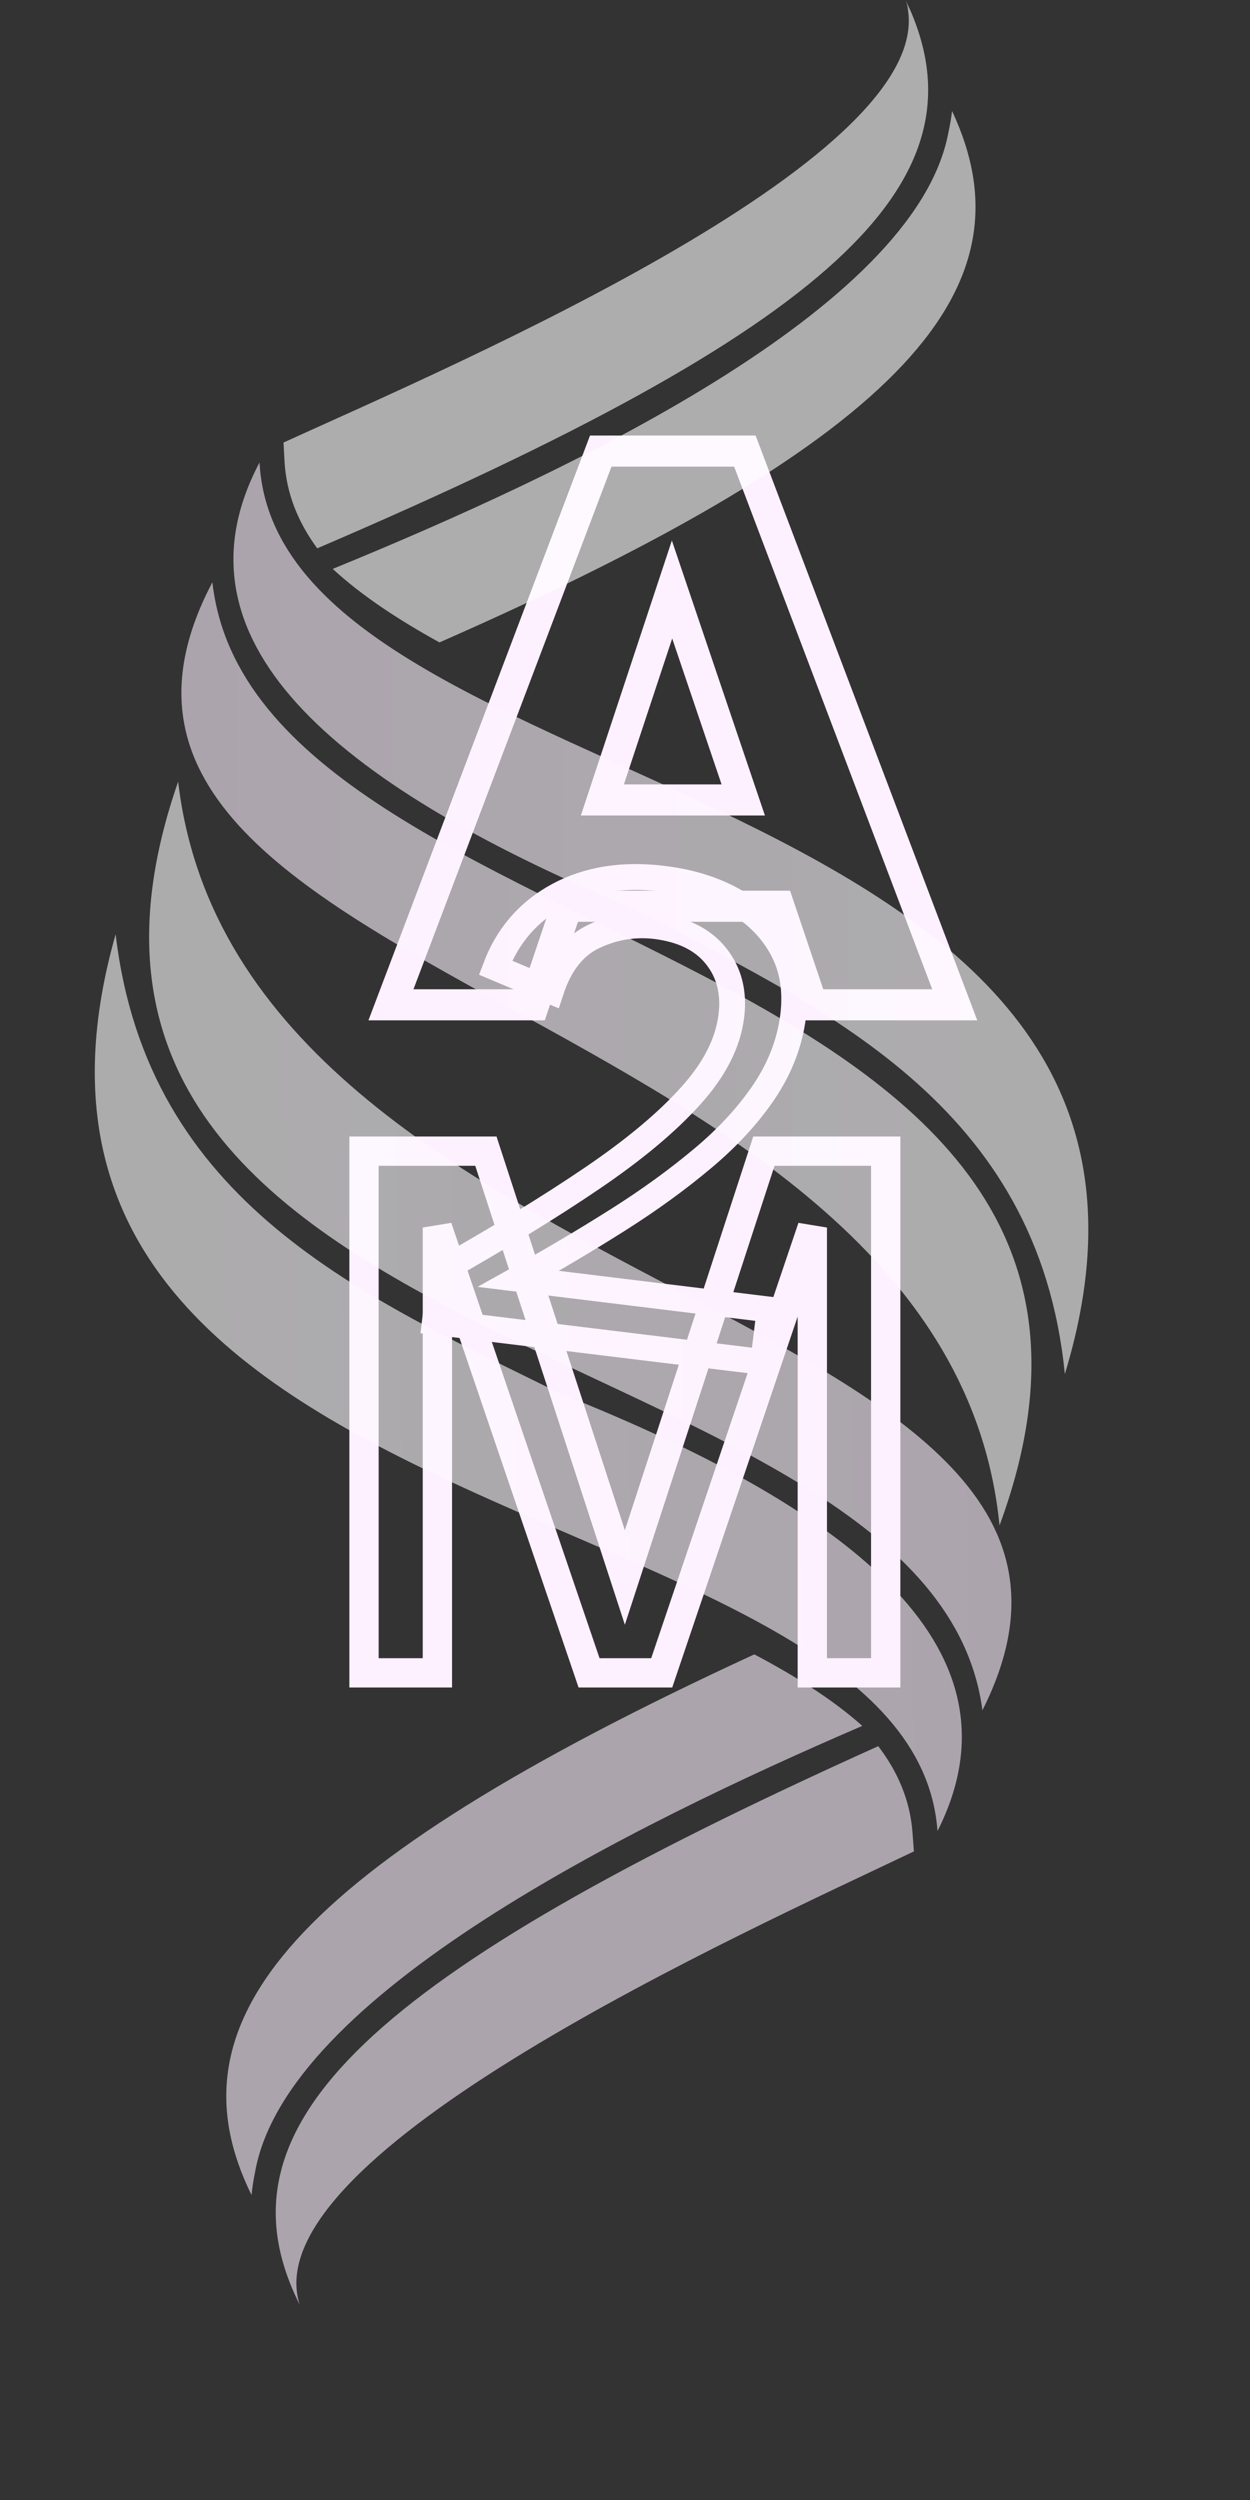 <svg xmlns="http://www.w3.org/2000/svg" xmlns:xlink="http://www.w3.org/1999/xlink" width="80" zoomAndPan="magnify" viewBox="0 0 60 120" height="160" preserveAspectRatio="xMidYMid meet" version="1.0"><rect x="0" y="0" width="60" height="120" fill="#333333" stroke="none"/><defs><filter x="0%" y="0%" width="100%" height="100%" id="1ab6dd21d0"><feColorMatrix values="0 0 0 0 1 0 0 0 0 1 0 0 0 0 1 0 0 0 1 0" color-interpolation-filters="sRGB"/></filter><mask id="348ad62f24"><g filter="url(#1ab6dd21d0)"><rect x="-6" width="72" fill="#000000" y="-12" height="144" fill-opacity="0.6"/></g></mask><clipPath id="de78b2c70d"><path d="M 9 47 L 40 47 L 40 74.879 L 9 74.879 Z M 9 47 " clip-rule="nonzero"/></clipPath><clipPath id="96e6d8d905"><path d="M 53.859 73.855 L -6.129 74.949 L -7.473 1.465 L 52.52 0.367 Z M 53.859 73.855 " clip-rule="nonzero"/></clipPath><clipPath id="f254f28c45"><path d="M 53.859 73.855 L -6.129 74.949 L -7.473 1.465 L 52.52 0.367 Z M 53.859 73.855 " clip-rule="nonzero"/></clipPath><clipPath id="d1ec0efefc"><path d="M 10.387 74.629 C 8.047 67.367 31.812 56.715 39.867 52.867 L 39.801 51.977 C 39.688 50.426 39.102 49.059 38.156 47.816 C 13.734 58.82 6.039 65.973 10.387 74.629 Z M 10.387 74.629 " clip-rule="nonzero"/></clipPath><clipPath id="2a58dc190f"><path d="M 6 43 L 38 43 L 38 70 L 6 70 Z M 6 43 " clip-rule="nonzero"/></clipPath><clipPath id="2b60d8fd62"><path d="M 53.859 73.855 L -6.129 74.949 L -7.473 1.465 L 52.52 0.367 Z M 53.859 73.855 " clip-rule="nonzero"/></clipPath><clipPath id="005a366d16"><path d="M 53.859 73.855 L -6.129 74.949 L -7.473 1.465 L 52.52 0.367 Z M 53.859 73.855 " clip-rule="nonzero"/></clipPath><clipPath id="8219d3cb1d"><path d="M 8.238 68.289 C 9.707 59.781 26.34 51.605 37.387 46.844 L 37.391 46.844 C 35.996 45.598 34.223 44.477 32.207 43.41 C 9.828 53.734 3.98 61.039 8.074 69.363 C 8.109 69 8.164 68.641 8.238 68.289 Z M 8.238 68.289 " clip-rule="evenodd"/></clipPath><clipPath id="ea151c567e"><path d="M 0.078 8 L 43 8 L 43 52 L 0.078 52 Z M 0.078 8 " clip-rule="nonzero"/></clipPath><clipPath id="67a3dde023"><path d="M 53.859 73.855 L -6.129 74.949 L -7.473 1.465 L 52.52 0.367 Z M 53.859 73.855 " clip-rule="nonzero"/></clipPath><clipPath id="10acc46ddb"><path d="M 53.859 73.855 L -6.129 74.949 L -7.473 1.465 L 52.52 0.367 Z M 53.859 73.855 " clip-rule="nonzero"/></clipPath><clipPath id="6a48fd26b6"><path d="M 22.914 30.898 C 37.336 36.641 45.309 43.348 41 51.891 C 39.797 35.266 -6.801 38.223 1.551 8.844 C 3.074 21.793 13.434 26.207 22.914 30.898 Z M 22.914 30.898 " clip-rule="evenodd"/></clipPath><linearGradient x1="-18.207" gradientTransform="matrix(-0.068, 0.001, -0.001, -0.068, 45.153, 73.992)" y1="648.547" x2="657.5" gradientUnits="userSpaceOnUse" y2="648.547" id="2b2f3dfeab"><stop stop-opacity="1" stop-color="rgb(99.199%, 94.099%, 100%)" offset="0"/><stop stop-opacity="1" stop-color="rgb(99.219%, 94.243%, 100%)" offset="0.125"/><stop stop-opacity="1" stop-color="rgb(99.252%, 94.49%, 100%)" offset="0.156"/><stop stop-opacity="1" stop-color="rgb(99.28%, 94.696%, 100%)" offset="0.188"/><stop stop-opacity="1" stop-color="rgb(99.307%, 94.902%, 100%)" offset="0.219"/><stop stop-opacity="1" stop-color="rgb(99.336%, 95.108%, 100%)" offset="0.25"/><stop stop-opacity="1" stop-color="rgb(99.364%, 95.314%, 100%)" offset="0.281"/><stop stop-opacity="1" stop-color="rgb(99.391%, 95.522%, 100%)" offset="0.312"/><stop stop-opacity="1" stop-color="rgb(99.42%, 95.728%, 100%)" offset="0.344"/><stop stop-opacity="1" stop-color="rgb(99.448%, 95.934%, 100%)" offset="0.375"/><stop stop-opacity="1" stop-color="rgb(99.475%, 96.14%, 100%)" offset="0.406"/><stop stop-opacity="1" stop-color="rgb(99.504%, 96.346%, 100%)" offset="0.438"/><stop stop-opacity="1" stop-color="rgb(99.532%, 96.552%, 100%)" offset="0.469"/><stop stop-opacity="1" stop-color="rgb(99.559%, 96.759%, 100%)" offset="0.5"/><stop stop-opacity="1" stop-color="rgb(99.588%, 96.965%, 100%)" offset="0.531"/><stop stop-opacity="1" stop-color="rgb(99.615%, 97.171%, 100%)" offset="0.562"/><stop stop-opacity="1" stop-color="rgb(99.643%, 97.377%, 100%)" offset="0.594"/><stop stop-opacity="1" stop-color="rgb(99.672%, 97.583%, 100%)" offset="0.625"/><stop stop-opacity="1" stop-color="rgb(99.699%, 97.789%, 100%)" offset="0.656"/><stop stop-opacity="1" stop-color="rgb(99.727%, 97.997%, 100%)" offset="0.688"/><stop stop-opacity="1" stop-color="rgb(99.756%, 98.203%, 100%)" offset="0.719"/><stop stop-opacity="1" stop-color="rgb(99.783%, 98.409%, 100%)" offset="0.75"/><stop stop-opacity="1" stop-color="rgb(99.811%, 98.615%, 100%)" offset="0.781"/><stop stop-opacity="1" stop-color="rgb(99.84%, 98.82%, 100%)" offset="0.812"/><stop stop-opacity="1" stop-color="rgb(99.867%, 99.026%, 100%)" offset="0.844"/><stop stop-opacity="1" stop-color="rgb(99.895%, 99.232%, 100%)" offset="0.875"/><stop stop-opacity="1" stop-color="rgb(99.924%, 99.44%, 100%)" offset="0.906"/><stop stop-opacity="1" stop-color="rgb(99.951%, 99.646%, 100%)" offset="0.938"/><stop stop-opacity="1" stop-color="rgb(99.982%, 99.875%, 100%)" offset="1"/></linearGradient><clipPath id="63fd560ca8"><path d="M 3 1 L 45 1 L 45 47 L 3 47 Z M 3 1 " clip-rule="nonzero"/></clipPath><clipPath id="8824db3819"><path d="M 53.859 73.855 L -6.129 74.949 L -7.473 1.465 L 52.52 0.367 Z M 53.859 73.855 " clip-rule="nonzero"/></clipPath><clipPath id="32b1e189d5"><path d="M 53.859 73.855 L -6.129 74.949 L -7.473 1.465 L 52.52 0.367 Z M 53.859 73.855 " clip-rule="nonzero"/></clipPath><clipPath id="20a919e97f"><path d="M 43.156 46.094 C 40.754 27.797 -5.355 30.023 4.551 1.52 C 7.535 26.898 52.996 26.578 43.156 46.094 Z M 43.156 46.094 " clip-rule="evenodd"/></clipPath><linearGradient x1="-20.176" gradientTransform="matrix(-0.068, 0.001, -0.001, -0.068, 45.153, 73.992)" y1="744.402" x2="655.942" gradientUnits="userSpaceOnUse" y2="744.402" id="9e197f369b"><stop stop-opacity="1" stop-color="rgb(99.199%, 94.099%, 100%)" offset="0"/><stop stop-opacity="1" stop-color="rgb(99.213%, 94.208%, 100%)" offset="0.062"/><stop stop-opacity="1" stop-color="rgb(99.242%, 94.42%, 100%)" offset="0.094"/><stop stop-opacity="1" stop-color="rgb(99.271%, 94.627%, 100%)" offset="0.125"/><stop stop-opacity="1" stop-color="rgb(99.298%, 94.835%, 100%)" offset="0.156"/><stop stop-opacity="1" stop-color="rgb(99.327%, 95.042%, 100%)" offset="0.188"/><stop stop-opacity="1" stop-color="rgb(99.355%, 95.25%, 100%)" offset="0.219"/><stop stop-opacity="1" stop-color="rgb(99.384%, 95.457%, 100%)" offset="0.25"/><stop stop-opacity="1" stop-color="rgb(99.411%, 95.665%, 100%)" offset="0.281"/><stop stop-opacity="1" stop-color="rgb(99.44%, 95.872%, 100%)" offset="0.312"/><stop stop-opacity="1" stop-color="rgb(99.467%, 96.08%, 100%)" offset="0.344"/><stop stop-opacity="1" stop-color="rgb(99.495%, 96.288%, 100%)" offset="0.375"/><stop stop-opacity="1" stop-color="rgb(99.524%, 96.495%, 100%)" offset="0.406"/><stop stop-opacity="1" stop-color="rgb(99.551%, 96.703%, 100%)" offset="0.438"/><stop stop-opacity="1" stop-color="rgb(99.58%, 96.91%, 100%)" offset="0.469"/><stop stop-opacity="1" stop-color="rgb(99.608%, 97.118%, 100%)" offset="0.5"/><stop stop-opacity="1" stop-color="rgb(99.637%, 97.325%, 100%)" offset="0.531"/><stop stop-opacity="1" stop-color="rgb(99.664%, 97.533%, 100%)" offset="0.562"/><stop stop-opacity="1" stop-color="rgb(99.693%, 97.74%, 100%)" offset="0.594"/><stop stop-opacity="1" stop-color="rgb(99.721%, 97.948%, 100%)" offset="0.625"/><stop stop-opacity="1" stop-color="rgb(99.748%, 98.155%, 100%)" offset="0.656"/><stop stop-opacity="1" stop-color="rgb(99.777%, 98.363%, 100%)" offset="0.688"/><stop stop-opacity="1" stop-color="rgb(99.805%, 98.57%, 100%)" offset="0.719"/><stop stop-opacity="1" stop-color="rgb(99.834%, 98.778%, 100%)" offset="0.75"/><stop stop-opacity="1" stop-color="rgb(99.861%, 98.985%, 100%)" offset="0.781"/><stop stop-opacity="1" stop-color="rgb(99.89%, 99.193%, 100%)" offset="0.812"/><stop stop-opacity="1" stop-color="rgb(99.918%, 99.4%, 100%)" offset="0.844"/><stop stop-opacity="1" stop-color="rgb(99.947%, 99.608%, 100%)" offset="0.875"/><stop stop-opacity="1" stop-color="rgb(99.98%, 99.855%, 100%)" offset="1"/></linearGradient><clipPath id="912d7ed4db"><rect x="0" width="46" y="0" height="75"/></clipPath><mask id="b91fe1d059"><g filter="url(#1ab6dd21d0)"><rect x="-6" width="72" fill="#000000" y="-12" height="144" fill-opacity="0.6"/></g></mask><clipPath id="a650e40231"><path d="M 5 0 L 37 0 L 37 27 L 5 27 Z M 5 0 " clip-rule="nonzero"/></clipPath><clipPath id="990ec6cf92"><path d="M 35.48 0.023 C 37.688 7.324 13.73 17.539 5.609 21.242 L 5.656 22.133 C 5.742 23.684 6.305 25.062 7.227 26.32 C 31.844 15.766 39.668 8.754 35.48 0.023 Z M 35.48 0.023 " clip-rule="nonzero"/></clipPath><clipPath id="6364f8cb68"><path d="M 7 5 L 39 5 L 39 31 L 7 31 Z M 7 5 " clip-rule="nonzero"/></clipPath><clipPath id="20c29d5c94"><path d="M 37.516 6.398 C 35.891 14.879 19.109 22.75 7.977 27.305 L 7.973 27.309 C 9.348 28.578 11.098 29.734 13.094 30.836 C 35.656 20.922 41.637 13.727 37.699 5.328 C 37.656 5.691 37.594 6.047 37.516 6.398 Z M 37.516 6.398 " clip-rule="evenodd"/></clipPath><clipPath id="d15b5c1c2e"><path d="M 3 22 L 44.32 22 L 44.32 66 L 3 66 Z M 3 22 " clip-rule="nonzero"/></clipPath><clipPath id="e12c167f1c"><path d="M 22.156 43.516 C 7.84 37.512 -0.008 30.66 4.457 22.199 C 5.355 38.84 52.004 36.738 43.113 65.953 C 41.828 52.984 31.551 48.379 22.156 43.516 Z M 22.156 43.516 " clip-rule="evenodd"/></clipPath><linearGradient x1="-1.005" gradientTransform="matrix(0.068, 0, 0, 0.068, 0.708, 0.022)" y1="648.547" x2="642.038" gradientUnits="userSpaceOnUse" y2="648.547" id="5e71e5e22b"><stop stop-opacity="1" stop-color="rgb(99.199%, 94.099%, 100%)" offset="0"/><stop stop-opacity="1" stop-color="rgb(99.2%, 94.11%, 100%)" offset="0.062"/><stop stop-opacity="1" stop-color="rgb(99.216%, 94.22%, 100%)" offset="0.094"/><stop stop-opacity="1" stop-color="rgb(99.242%, 94.417%, 100%)" offset="0.125"/><stop stop-opacity="1" stop-color="rgb(99.269%, 94.614%, 100%)" offset="0.156"/><stop stop-opacity="1" stop-color="rgb(99.295%, 94.809%, 100%)" offset="0.188"/><stop stop-opacity="1" stop-color="rgb(99.323%, 95.006%, 100%)" offset="0.219"/><stop stop-opacity="1" stop-color="rgb(99.348%, 95.201%, 100%)" offset="0.25"/><stop stop-opacity="1" stop-color="rgb(99.374%, 95.398%, 100%)" offset="0.281"/><stop stop-opacity="1" stop-color="rgb(99.402%, 95.595%, 100%)" offset="0.312"/><stop stop-opacity="1" stop-color="rgb(99.428%, 95.79%, 100%)" offset="0.344"/><stop stop-opacity="1" stop-color="rgb(99.455%, 95.987%, 100%)" offset="0.375"/><stop stop-opacity="1" stop-color="rgb(99.481%, 96.184%, 100%)" offset="0.406"/><stop stop-opacity="1" stop-color="rgb(99.509%, 96.379%, 100%)" offset="0.438"/><stop stop-opacity="1" stop-color="rgb(99.535%, 96.576%, 100%)" offset="0.469"/><stop stop-opacity="1" stop-color="rgb(99.561%, 96.773%, 100%)" offset="0.5"/><stop stop-opacity="1" stop-color="rgb(99.588%, 96.968%, 100%)" offset="0.531"/><stop stop-opacity="1" stop-color="rgb(99.614%, 97.165%, 100%)" offset="0.562"/><stop stop-opacity="1" stop-color="rgb(99.641%, 97.36%, 100%)" offset="0.594"/><stop stop-opacity="1" stop-color="rgb(99.667%, 97.557%, 100%)" offset="0.625"/><stop stop-opacity="1" stop-color="rgb(99.695%, 97.754%, 100%)" offset="0.656"/><stop stop-opacity="1" stop-color="rgb(99.721%, 97.949%, 100%)" offset="0.688"/><stop stop-opacity="1" stop-color="rgb(99.748%, 98.146%, 100%)" offset="0.719"/><stop stop-opacity="1" stop-color="rgb(99.774%, 98.343%, 100%)" offset="0.75"/><stop stop-opacity="1" stop-color="rgb(99.8%, 98.538%, 100%)" offset="0.781"/><stop stop-opacity="1" stop-color="rgb(99.828%, 98.735%, 100%)" offset="0.812"/><stop stop-opacity="1" stop-color="rgb(99.854%, 98.93%, 100%)" offset="0.844"/><stop stop-opacity="1" stop-color="rgb(99.881%, 99.127%, 100%)" offset="0.875"/><stop stop-opacity="1" stop-color="rgb(99.907%, 99.324%, 100%)" offset="0.906"/><stop stop-opacity="1" stop-color="rgb(99.934%, 99.519%, 100%)" offset="0.938"/><stop stop-opacity="1" stop-color="rgb(99.974%, 99.809%, 100%)" offset="1"/></linearGradient><clipPath id="e963f3672a"><path d="M 0.641 27 L 42 27 L 42 73.441 L 0.641 73.441 Z M 0.641 27 " clip-rule="nonzero"/></clipPath><clipPath id="a981ef3575"><path d="M 2.195 27.949 C 4.262 46.293 50.402 44.906 39.977 73.223 C 37.461 47.793 -8 47.285 2.195 27.949 Z M 2.195 27.949 " clip-rule="evenodd"/></clipPath><linearGradient x1="-1.005" gradientTransform="matrix(0.068, 0, 0, 0.068, 0.708, 0.022)" y1="744.402" x2="642.038" gradientUnits="userSpaceOnUse" y2="744.402" id="b6f1cfaa6c"><stop stop-opacity="1" stop-color="rgb(99.199%, 94.099%, 100%)" offset="0"/><stop stop-opacity="1" stop-color="rgb(99.225%, 94.292%, 100%)" offset="0.062"/><stop stop-opacity="1" stop-color="rgb(99.265%, 94.582%, 100%)" offset="0.094"/><stop stop-opacity="1" stop-color="rgb(99.29%, 94.78%, 100%)" offset="0.125"/><stop stop-opacity="1" stop-color="rgb(99.318%, 94.977%, 100%)" offset="0.156"/><stop stop-opacity="1" stop-color="rgb(99.345%, 95.175%, 100%)" offset="0.188"/><stop stop-opacity="1" stop-color="rgb(99.371%, 95.372%, 100%)" offset="0.219"/><stop stop-opacity="1" stop-color="rgb(99.399%, 95.569%, 100%)" offset="0.25"/><stop stop-opacity="1" stop-color="rgb(99.425%, 95.767%, 100%)" offset="0.281"/><stop stop-opacity="1" stop-color="rgb(99.452%, 95.964%, 100%)" offset="0.312"/><stop stop-opacity="1" stop-color="rgb(99.478%, 96.161%, 100%)" offset="0.344"/><stop stop-opacity="1" stop-color="rgb(99.506%, 96.359%, 100%)" offset="0.375"/><stop stop-opacity="1" stop-color="rgb(99.532%, 96.556%, 100%)" offset="0.406"/><stop stop-opacity="1" stop-color="rgb(99.559%, 96.753%, 100%)" offset="0.438"/><stop stop-opacity="1" stop-color="rgb(99.585%, 96.951%, 100%)" offset="0.469"/><stop stop-opacity="1" stop-color="rgb(99.612%, 97.148%, 100%)" offset="0.5"/><stop stop-opacity="1" stop-color="rgb(99.64%, 97.345%, 100%)" offset="0.531"/><stop stop-opacity="1" stop-color="rgb(99.666%, 97.543%, 100%)" offset="0.562"/><stop stop-opacity="1" stop-color="rgb(99.693%, 97.74%, 100%)" offset="0.594"/><stop stop-opacity="1" stop-color="rgb(99.719%, 97.939%, 100%)" offset="0.625"/><stop stop-opacity="1" stop-color="rgb(99.747%, 98.135%, 100%)" offset="0.656"/><stop stop-opacity="1" stop-color="rgb(99.773%, 98.332%, 100%)" offset="0.688"/><stop stop-opacity="1" stop-color="rgb(99.8%, 98.531%, 100%)" offset="0.719"/><stop stop-opacity="1" stop-color="rgb(99.826%, 98.727%, 100%)" offset="0.75"/><stop stop-opacity="1" stop-color="rgb(99.854%, 98.924%, 100%)" offset="0.781"/><stop stop-opacity="1" stop-color="rgb(99.879%, 99.123%, 100%)" offset="0.812"/><stop stop-opacity="1" stop-color="rgb(99.907%, 99.319%, 100%)" offset="0.844"/><stop stop-opacity="1" stop-color="rgb(99.933%, 99.516%, 100%)" offset="0.875"/><stop stop-opacity="1" stop-color="rgb(99.973%, 99.808%, 100%)" offset="1"/></linearGradient><clipPath id="92a6b1d694"><rect x="0" width="45" y="0" height="74"/></clipPath></defs><path stroke-linecap="butt" transform="matrix(0.75, 0, 0, 0.75, 18.57, 8.479)" fill="none" stroke-linejoin="miter" d="M 0.261 53.002 L 13.688 17.564 L 22.912 17.564 L 36.344 53.002 L 27.214 53.002 L 25.089 46.694 L 11.516 46.694 L 9.391 53.002 Z M 13.792 39.892 L 22.808 39.892 L 18.25 26.423 Z M 13.792 39.892 " stroke="#fdf0ff" stroke-width="1.99" stroke-opacity="1" stroke-miterlimit="4"/><path stroke-linecap="butt" transform="matrix(0.745, 0.091, -0.091, 0.745, 23.854, 29.794)" fill="none" stroke-linejoin="miter" d="M 1.494 45.001 L 1.492 41.702 C 4.958 39.144 7.915 36.796 10.362 34.657 C 12.814 32.517 14.69 30.515 15.99 28.652 C 17.296 26.793 17.944 24.998 17.944 23.272 C 17.947 21.75 17.462 20.519 16.498 19.581 C 15.527 18.634 14.179 18.164 12.447 18.159 C 11.073 18.164 9.791 18.535 8.602 19.288 C 7.413 20.036 6.643 21.3 6.295 23.089 L 2.599 22.038 C 3.12 19.897 4.263 18.205 6.026 16.957 C 7.785 15.715 9.954 15.089 12.535 15.09 C 14.351 15.089 15.956 15.392 17.347 15.994 C 18.742 16.596 19.845 17.469 20.651 18.614 C 21.46 19.749 21.866 21.142 21.867 22.79 C 21.864 24.485 21.452 26.151 20.633 27.783 C 19.808 29.41 18.678 30.99 17.239 32.529 C 15.805 34.068 14.165 35.595 12.318 37.105 C 10.471 38.615 8.519 40.122 6.466 41.616 L 22.652 41.619 L 22.649 44.998 Z M 1.494 45.001 " stroke="#fdf0ff" stroke-width="1.65" stroke-opacity="1" stroke-miterlimit="4"/><path stroke-linecap="butt" transform="matrix(0.841, 0, 0, 0.841, 13.824, 42.452)" fill="none" stroke-linejoin="miter" d="M 4.338 45 L 4.338 15.224 L 11.294 15.224 L 19.226 39.557 L 27.162 15.224 L 34.114 15.224 L 34.114 45 L 29.925 45 L 29.925 19.584 L 21.33 45 L 17.183 45 L 8.527 19.584 L 8.527 45 Z M 4.338 45 " stroke="#fdf0ff" stroke-width="1.672" stroke-opacity="1" stroke-miterlimit="4"/><g mask="url(#348ad62f24)"><g transform="matrix(1, 0, 0, 1, 4, 36)"><g clip-path="url(#912d7ed4db)"><g clip-path="url(#de78b2c70d)"><g clip-path="url(#96e6d8d905)"><g clip-path="url(#f254f28c45)"><g clip-path="url(#d1ec0efefc)"><path fill="#fdf0ff" d="M 40.355 74.617 L 39.855 47.199 L 5.551 47.824 L 6.051 75.246 Z M 40.355 74.617 " fill-opacity="1" fill-rule="nonzero"/></g></g></g></g><g clip-path="url(#2a58dc190f)"><g clip-path="url(#2b60d8fd62)"><g clip-path="url(#005a366d16)"><g clip-path="url(#8219d3cb1d)"><path fill="#fdf0ff" d="M 37.863 69.355 L 37.379 42.801 L 3.508 43.418 L 3.992 69.973 Z M 37.863 69.355 " fill-opacity="1" fill-rule="nonzero"/></g></g></g></g><g clip-path="url(#ea151c567e)"><g clip-path="url(#67a3dde023)"><g clip-path="url(#10acc46ddb)"><g clip-path="url(#6a48fd26b6)"><path fill="url(#2b2f3dfeab)" d="M 45.984 51.875 L 45.184 8.02 L -0.707 8.859 L 0.094 52.715 Z M 45.984 51.875 " fill-rule="nonzero"/></g></g></g></g><g clip-path="url(#63fd560ca8)"><g clip-path="url(#8824db3819)"><g clip-path="url(#32b1e189d5)"><g clip-path="url(#20a919e97f)"><path fill="url(#9e197f369b)" d="M 46.016 46.082 L 45.184 0.695 L -0.734 1.535 L 0.094 46.918 Z M 46.016 46.082 " fill-rule="nonzero"/></g></g></g></g></g></g></g><g mask="url(#b91fe1d059)"><g transform="matrix(1, 0, 0, 1, 8, 0)"><g clip-path="url(#92a6b1d694)"><g clip-path="url(#a650e40231)"><g clip-path="url(#990ec6cf92)"><path fill="#ffffff" d="M 5.609 0.023 L 5.609 26.32 L 39.668 26.32 L 39.668 0.023 Z M 5.609 0.023 " fill-opacity="1" fill-rule="nonzero"/></g></g><g clip-path="url(#6364f8cb68)"><g clip-path="url(#20c29d5c94)"><path fill="#ffffff" d="M 7.973 5.328 L 7.973 30.836 L 41.637 30.836 L 41.637 5.328 Z M 7.973 5.328 " fill-opacity="1" fill-rule="nonzero"/></g></g><g clip-path="url(#d15b5c1c2e)"><g clip-path="url(#e12c167f1c)"><path fill="url(#5e71e5e22b)" d="M 0.641 22.199 L 0.641 65.953 L 44.32 65.953 L 44.32 22.199 Z M 0.641 22.199 " fill-rule="nonzero"/></g></g><g clip-path="url(#e963f3672a)"><g clip-path="url(#a981ef3575)"><path fill="url(#b6f1cfaa6c)" d="M 0.641 27.949 L 0.641 73.223 L 44.32 73.223 L 44.32 27.949 Z M 0.641 27.949 " fill-rule="nonzero"/></g></g></g></g></g></svg>